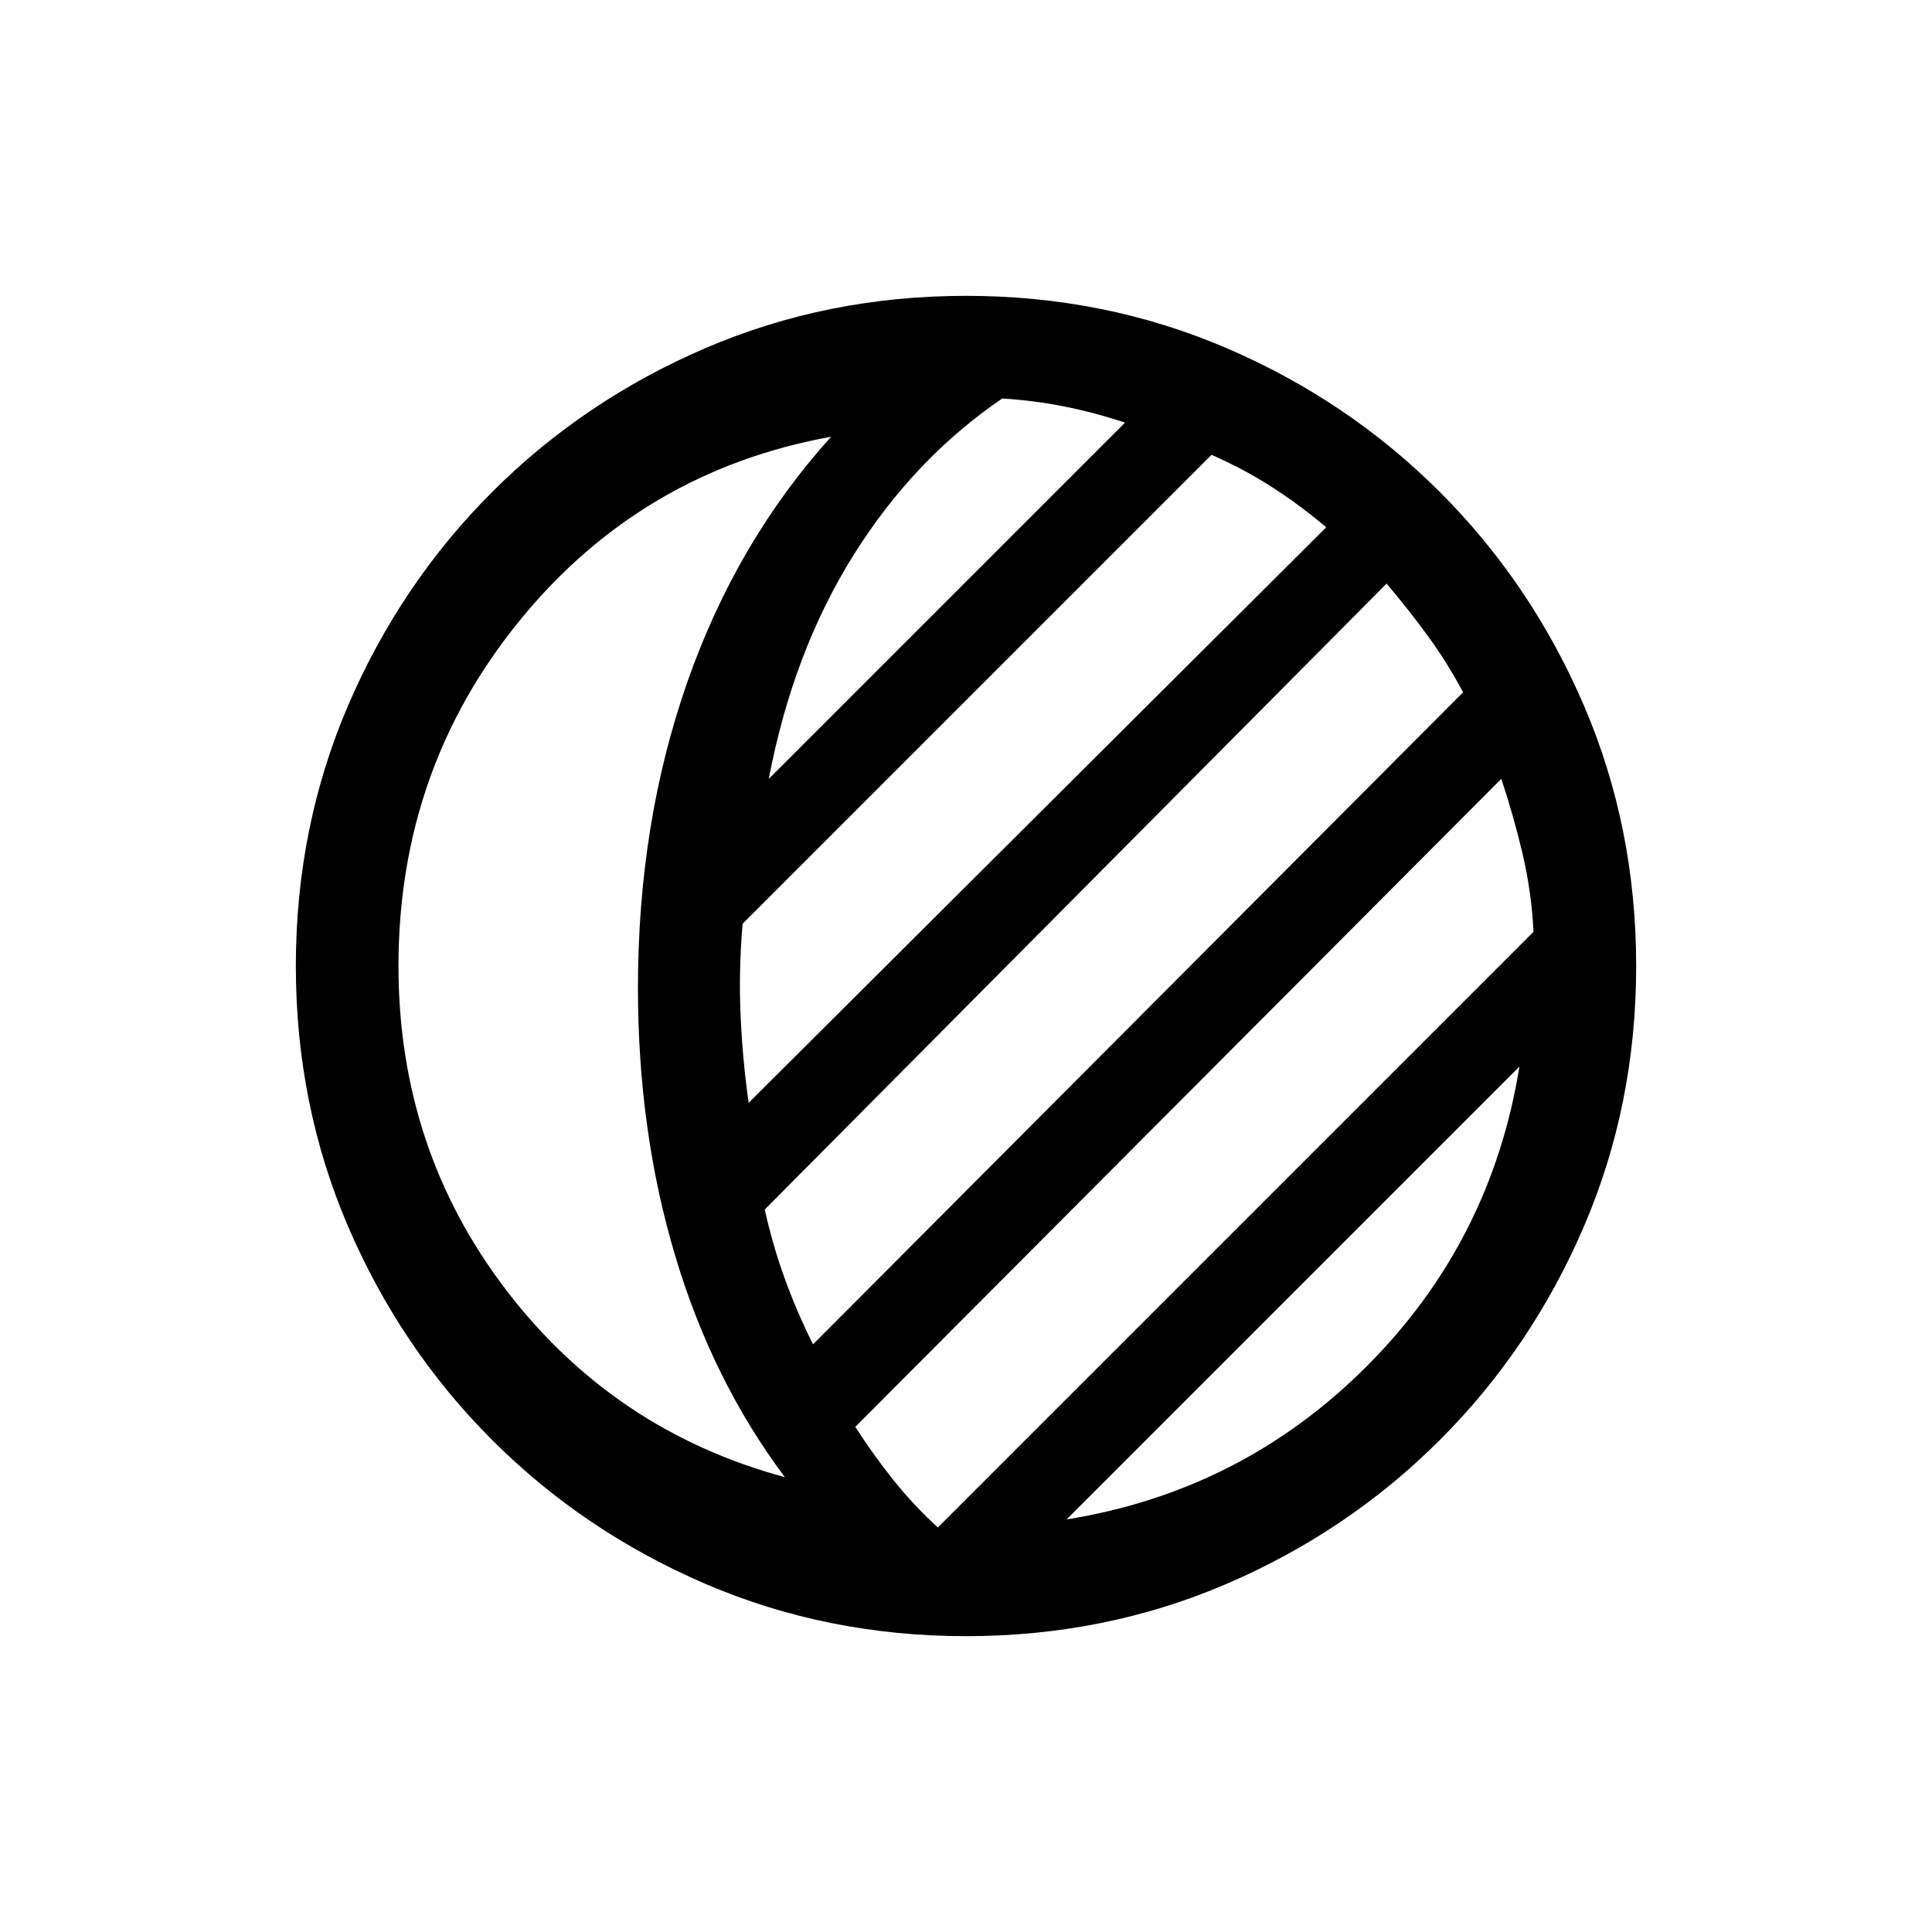 <svg xmlns="http://www.w3.org/2000/svg" height="40" width="40"><path d="M20 33.875q-2.875 0-5.396-1.083-2.521-1.084-4.416-2.98-1.896-1.895-2.98-4.416Q6.125 22.875 6.125 20t1.083-5.396q1.084-2.521 2.98-4.416 1.895-1.896 4.416-2.98Q17.125 6.125 20 6.125t5.396 1.083q2.521 1.084 4.416 2.98 1.896 1.895 2.98 4.416 1.083 2.521 1.083 5.396t-1.083 5.396q-1.084 2.521-2.98 4.416-1.895 1.896-4.416 2.98-2.521 1.083-5.396 1.083Zm-3.75-3.292q-1.5-2-2.271-4.583-.771-2.583-.771-5.542 0-3.416 1.021-6.333 1.021-2.917 2.979-5.083-3.916.708-6.437 3.791Q8.25 15.917 8.25 20q0 3.792 2.229 6.708 2.229 2.917 5.771 3.875Zm5.833.875q3.625-.583 6.209-3.166 2.583-2.584 3.166-6.209Zm-2.666.167L31.75 19.292q-.042-.834-.229-1.625-.188-.792-.438-1.542L17.708 29.542q.375.583.792 1.104.417.521.917.979Zm-2.584-3.792 13.459-13.5q-.334-.625-.73-1.166-.395-.542-.854-1.084L15.833 25.042q.167.75.417 1.437.25.688.583 1.354Zm-1.333-5 11.958-11.916q-.541-.459-1.125-.834-.583-.375-1.25-.666l-9.708 9.708q-.083.958-.042 1.896.042.937.167 1.812Zm.417-6.708 7.375-7.375q-.625-.208-1.25-.333-.625-.125-1.292-.167-1.833 1.25-3.083 3.25-1.25 2-1.75 4.625Z"/></svg>
